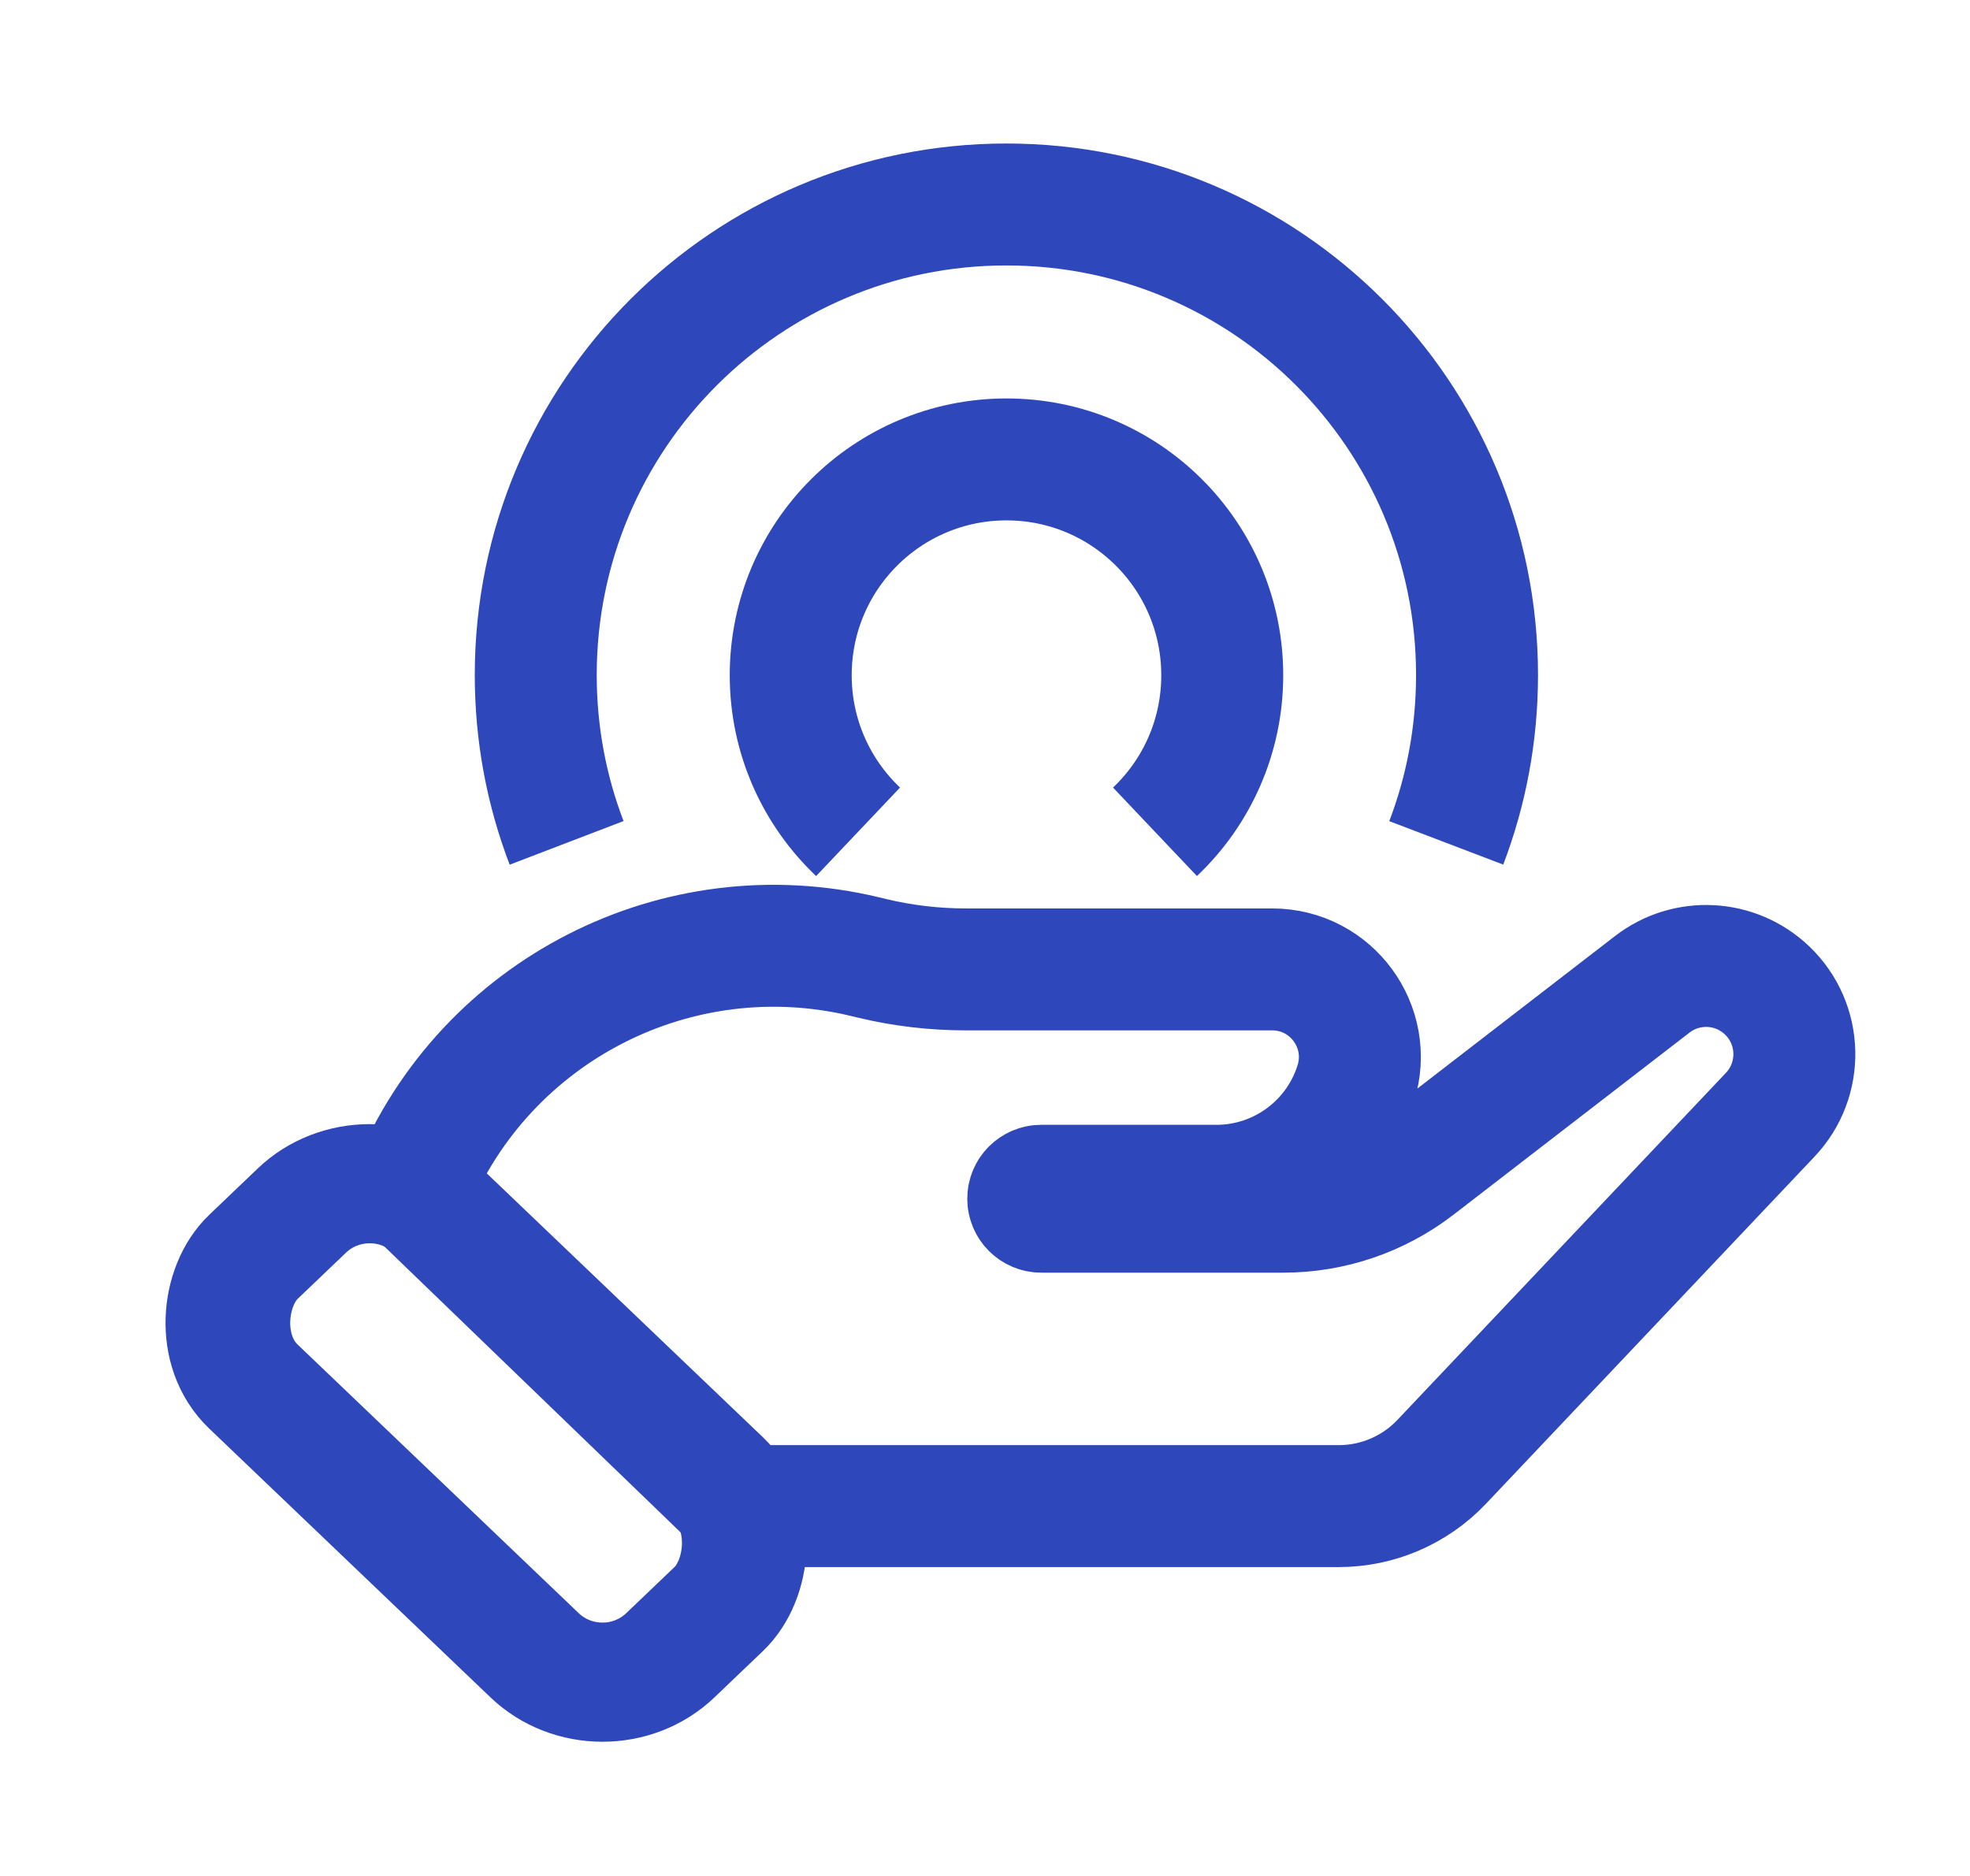 <svg width="21" height="20" viewBox="0 0 21 20" fill="none" xmlns="http://www.w3.org/2000/svg">
<path d="M15.417 8.986C15.629 8.43 15.745 7.827 15.745 7.197C15.745 4.426 13.499 2.18 10.728 2.18C7.957 2.18 5.711 4.426 5.711 7.197C5.711 7.827 5.827 8.43 6.04 8.986" stroke="#2E47BA" stroke-width="1.3"/>
<path d="M12.312 8.868C12.754 8.449 13.029 7.856 13.029 7.199C13.029 5.928 12 4.898 10.729 4.898C9.459 4.898 8.429 5.928 8.429 7.199C8.429 7.856 8.705 8.449 9.147 8.868" stroke="#2E47BA" stroke-width="1.3"/>
<path d="M7.901 16.057L4.39 12.668C5.172 10.767 7.222 9.719 9.221 10.199L9.3 10.218C9.626 10.296 9.96 10.335 10.296 10.335H13.561C14.192 10.335 14.641 10.947 14.453 11.549C14.25 12.199 13.648 12.642 12.966 12.642H11.099C11.023 12.642 10.961 12.704 10.961 12.78C10.961 12.856 11.023 12.918 11.099 12.918H13.682C14.194 12.918 14.692 12.748 15.098 12.435L17.613 10.494C17.981 10.21 18.501 10.238 18.837 10.559C19.211 10.916 19.226 11.509 18.87 11.885L15.37 15.583C15.084 15.886 14.686 16.057 14.27 16.057H7.901Z" stroke="#2E47BA" stroke-width="1.3"/>
<rect width="6.147" height="2.715" rx="1" transform="matrix(0.723 0.691 -0.723 0.691 3.941 12.215)" stroke="#2E47BA" stroke-width="1.3"/>
</svg>
